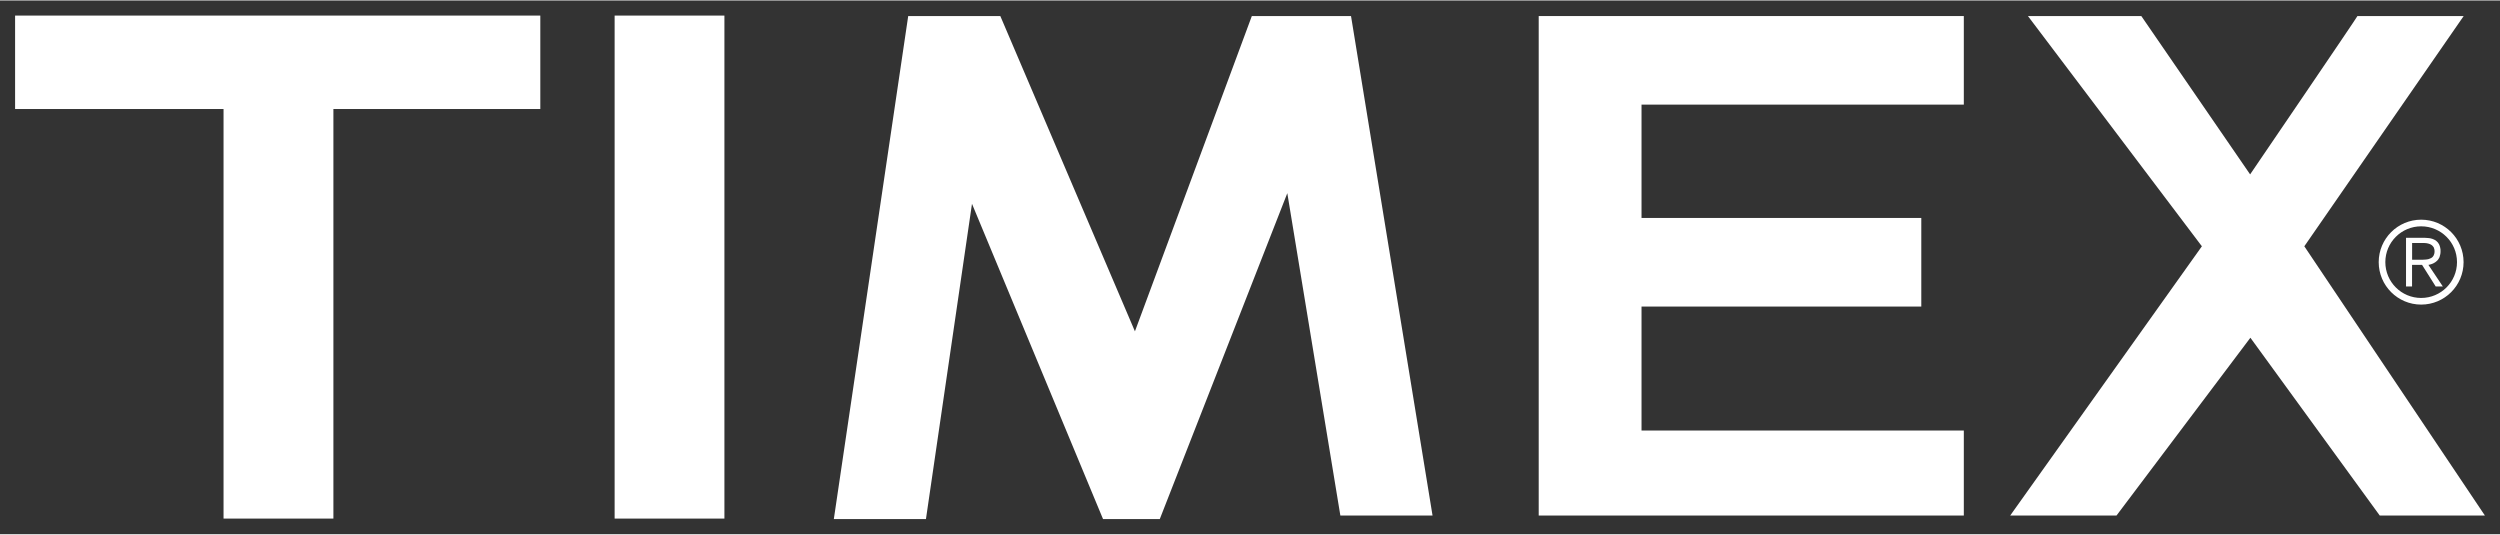 <?xml version="1.0" encoding="UTF-8" standalone="no"?>
<!DOCTYPE svg PUBLIC "-//W3C//DTD SVG 1.0//EN" "http://www.w3.org/TR/2001/REC-SVG-20010904/DTD/svg10.dtd">
<!-- Created with Inkscape (http://www.inkscape.org/) by Marsupilami -->
<svg
   xmlns:svg="http://www.w3.org/2000/svg"
   xmlns="http://www.w3.org/2000/svg"
   version="1.0"
   width="1024"
   height="219"
   viewBox="-0.446 -0.446 73.846 15.765"
   id="svg3381">
  <rect x="-0.446" y="-0.446" width="73.846" height="15.765" fill="#333333" stroke="none"/>
  <defs
     id="defs3383" />
  <path
     d="M 70.624,6.564 L 71.175,6.564 C 71.175,6.564 71.24,6.567 71.28,6.571 C 71.313,6.573 71.354,6.58 71.396,6.593 C 71.435,6.606 71.485,6.63 71.509,6.648 C 71.548,6.678 71.583,6.721 71.599,6.754 C 71.615,6.782 71.63,6.833 71.635,6.861 C 71.644,6.894 71.644,6.921 71.644,6.962 C 71.645,7.003 71.64,7.035 71.635,7.055 C 71.631,7.078 71.62,7.116 71.613,7.137 C 71.597,7.168 71.585,7.19 71.566,7.215 C 71.546,7.238 71.515,7.267 71.493,7.282 C 71.469,7.3 71.426,7.323 71.394,7.335 C 71.364,7.347 71.327,7.356 71.317,7.358 C 71.307,7.36 71.285,7.364 71.285,7.364 L 71.711,8.001 L 71.5,8.001 L 71.098,7.364 L 70.802,7.364 L 70.802,8.002 L 70.624,8.002 L 70.624,6.564 z M 70.804,6.717 L 71.124,6.717 C 71.124,6.717 71.226,6.717 71.28,6.734 C 71.332,6.751 71.338,6.751 71.364,6.768 C 71.39,6.783 71.409,6.799 71.427,6.826 C 71.436,6.839 71.442,6.843 71.442,6.846 C 71.445,6.851 71.446,6.855 71.451,6.871 C 71.463,6.902 71.467,6.926 71.467,6.96 C 71.467,6.972 71.464,6.989 71.464,7.008 C 71.463,7.023 71.457,7.044 71.449,7.063 C 71.443,7.08 71.432,7.108 71.41,7.129 C 71.39,7.148 71.375,7.157 71.36,7.165 C 71.344,7.174 71.317,7.185 71.296,7.191 C 71.27,7.2 71.232,7.204 71.209,7.206 C 71.183,7.209 71.14,7.212 71.115,7.212 C 71.109,7.212 70.804,7.212 70.804,7.212 L 70.804,6.717"
     id="path2562"
     style="fill:#fff;fill-opacity:1;fill-rule:evenodd;stroke:none" />
  <path
     d="M 17.709,14.858 L 20.952,14.858 L 20.952,5e-05 L 17.709,5e-05 L 17.709,14.858 z"
     id="path2564"
     style="fill:#fff;fill-opacity:1;fill-rule:nonzero;stroke:none" />
  <path
     d="M 26.381,0.014 L 29.102,0.014 L 33.078,9.327 L 36.531,0.014 L 39.461,0.014 L 41.869,14.768 L 39.146,14.768 L 37.579,5.246 L 33.812,14.873 L 32.136,14.873 L 28.265,5.56 L 26.905,14.873 L 24.184,14.873 L 26.381,0.014"
     id="path2566"
     style="fill:#fff;fill-opacity:1;fill-rule:nonzero;stroke:none" />
  <path
     d="M 45.005,0.014 L 57.562,0.014 L 57.562,2.63 L 48.042,2.63 L 48.042,5.978 L 56.306,5.978 L 56.306,8.595 L 48.042,8.595 L 48.042,12.257 L 57.562,12.257 L 57.562,14.768 L 45.005,14.768 L 45.005,0.014"
     id="path2568"
     style="fill:#fff;fill-opacity:1;fill-rule:nonzero;stroke:none" />
  <path
     d="M 59.456,0.014 L 62.805,0.014 L 66.019,4.691 C 66.019,4.691 69.197,0.025 69.189,0.014 L 72.327,0.014 L 67.62,6.815 L 72.954,14.768 C 71.28,14.768 69.848,14.768 69.848,14.768 L 66.027,9.516 L 62.072,14.768 L 58.932,14.768 L 64.594,6.815 L 59.456,0.014"
     id="path2570"
     style="fill:#fff;fill-opacity:1;fill-rule:nonzero;stroke:none" />
  <path
     d="M 0,0 L 15.514,0 L 15.514,2.76 L 9.402,2.76 L 9.402,14.858 L 6.157,14.858 L 6.157,2.76 L 0,2.76 L 0,0"
     id="path2572"
     style="fill:#fff;fill-opacity:1;fill-rule:nonzero;stroke:none" />
  <path
     d="M 71.071,6.225 C 70.487,6.225 70.013,6.698 70.013,7.283 C 70.013,7.867 70.487,8.341 71.071,8.341 C 71.655,8.341 72.13,7.867 72.13,7.283 C 72.13,6.698 71.655,6.225 71.071,6.225 z M 71.071,6.029 C 71.764,6.029 72.324,6.591 72.324,7.283 C 72.324,7.976 71.764,8.537 71.071,8.537 C 70.38,8.537 69.817,7.976 69.817,7.283 C 69.817,6.591 70.38,6.029 71.071,6.029"
     id="path2574"
     style="fill:#fff;fill-opacity:1;fill-rule:nonzero;stroke:none" />
</svg>
<!-- version: 20090314, original size: 72.95385 14.87295, border: 3% -->
